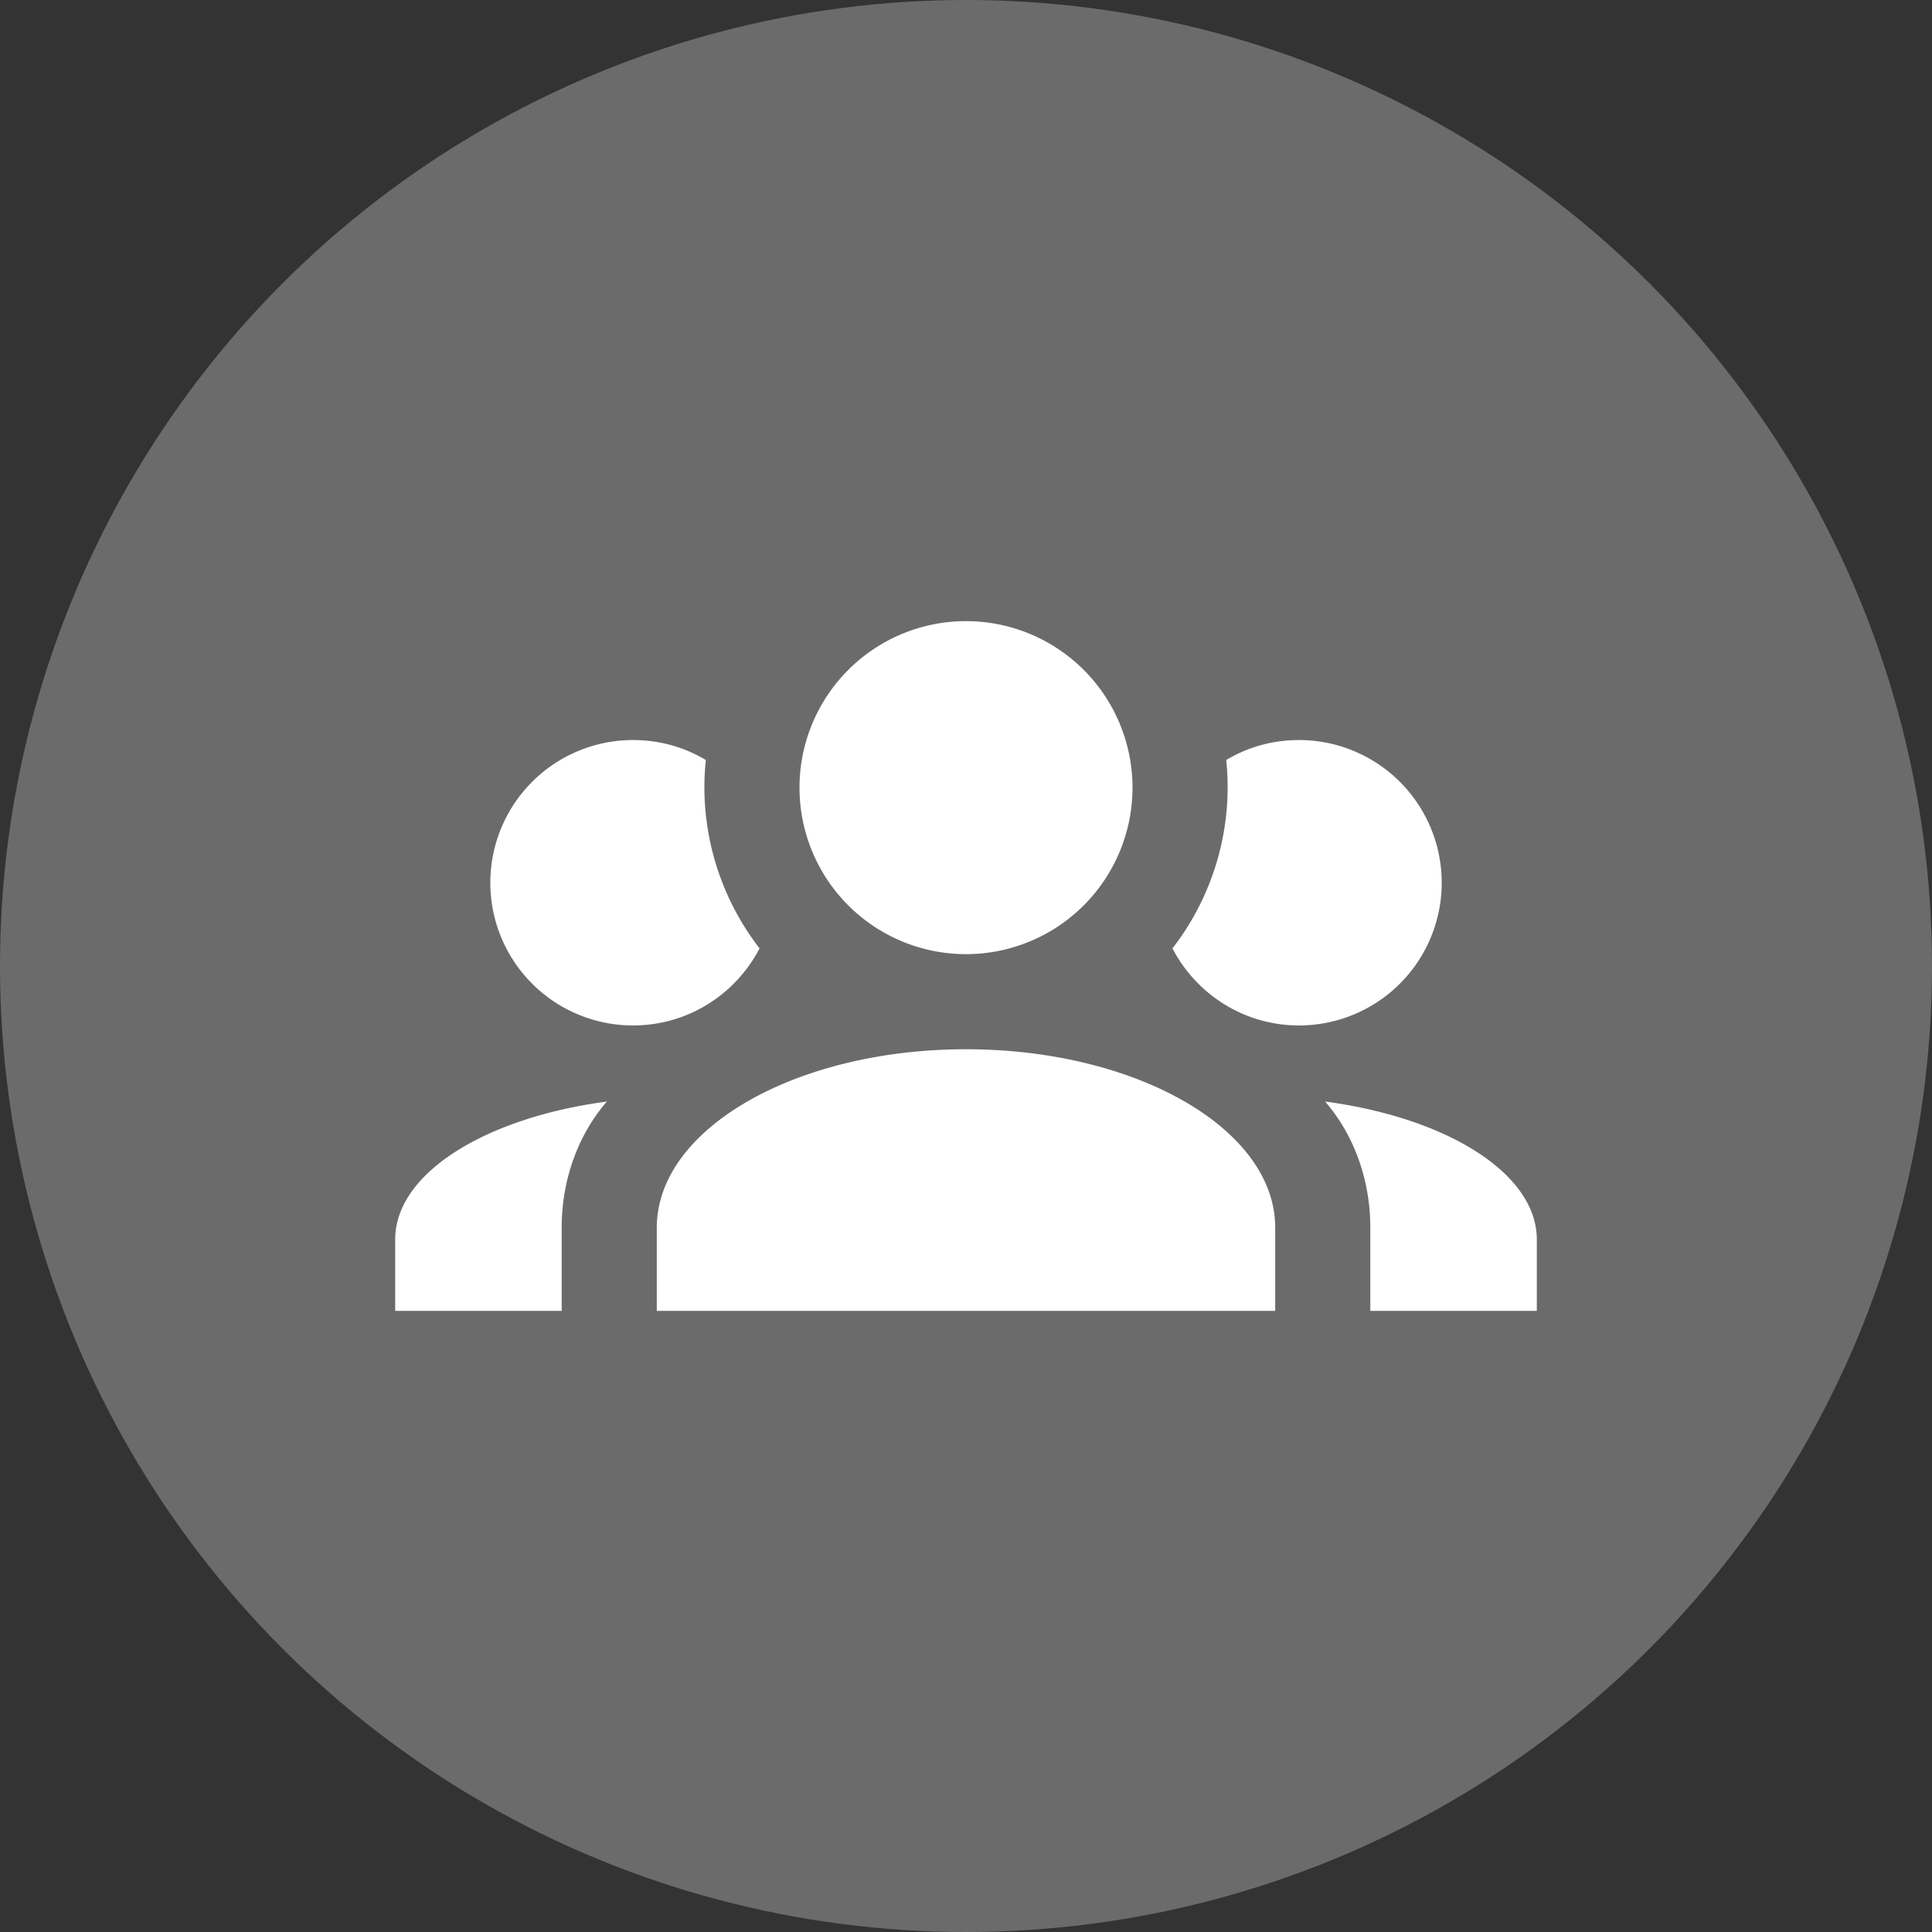 <?xml version="1.0" encoding="UTF-8" standalone="no"?>
<svg
   viewBox="0 0 44 44"
   height="22"
   width="22"
   version="1.1"
   id="svg8"
   xml:space="preserve"
   xmlns="http://www.w3.org/2000/svg"
   xmlns:svg="http://www.w3.org/2000/svg"><rect x="0" y="0" width="44" height="44" fill="#333333" stroke="none"/><defs
     id="defs12" /><circle
     r="22"
     cx="22"
     cy="22"
     fill="#6B6B6B"
     id="circle2"
     style="opacity:1" /><path
     fill="#ffffff"
     d="m 22,14.146 a 3.792,3.792 0 0 1 3.792,3.792 3.792,3.792 0 0 1 -3.792,3.792 3.792,3.792 0 0 1 -3.792,-3.792 3.792,3.792 0 0 1 3.792,-3.792 m -7.583,2.708 c 0.607,0 1.17,0.163 1.658,0.455 -0.163,1.549 0.292,3.088 1.224,4.29 -0.542,1.04 -1.625,1.755 -2.882,1.755 a 3.25,3.25 0 0 1 -3.25,-3.25 3.25,3.25 0 0 1 3.25,-3.25 m 15.167,0 a 3.25,3.25 0 0 1 3.25,3.25 3.25,3.25 0 0 1 -3.25,3.25 c -1.257,0 -2.34,-0.715 -2.882,-1.755 0.932,-1.202 1.387,-2.741 1.224,-4.29 0.487,-0.292 1.051,-0.455 1.657,-0.455 m -14.625,11.104 c 0,-2.243 3.153,-4.062 7.042,-4.062 3.889,0 7.042,1.82 7.042,4.062 v 1.896 H 14.958 V 27.958 M 9,29.854 v -1.625 c 0,-1.506 2.047,-2.773 4.821,-3.142 -0.639,0.737 -1.029,1.755 -1.029,2.871 v 1.896 H 9 m 26,0 h -3.792 v -1.896 c 0,-1.116 -0.39,-2.134 -1.029,-2.871 C 32.953,25.456 35,26.723 35,28.229 Z"
     id="path172"
     style="stroke-width:1.083" /></svg>
